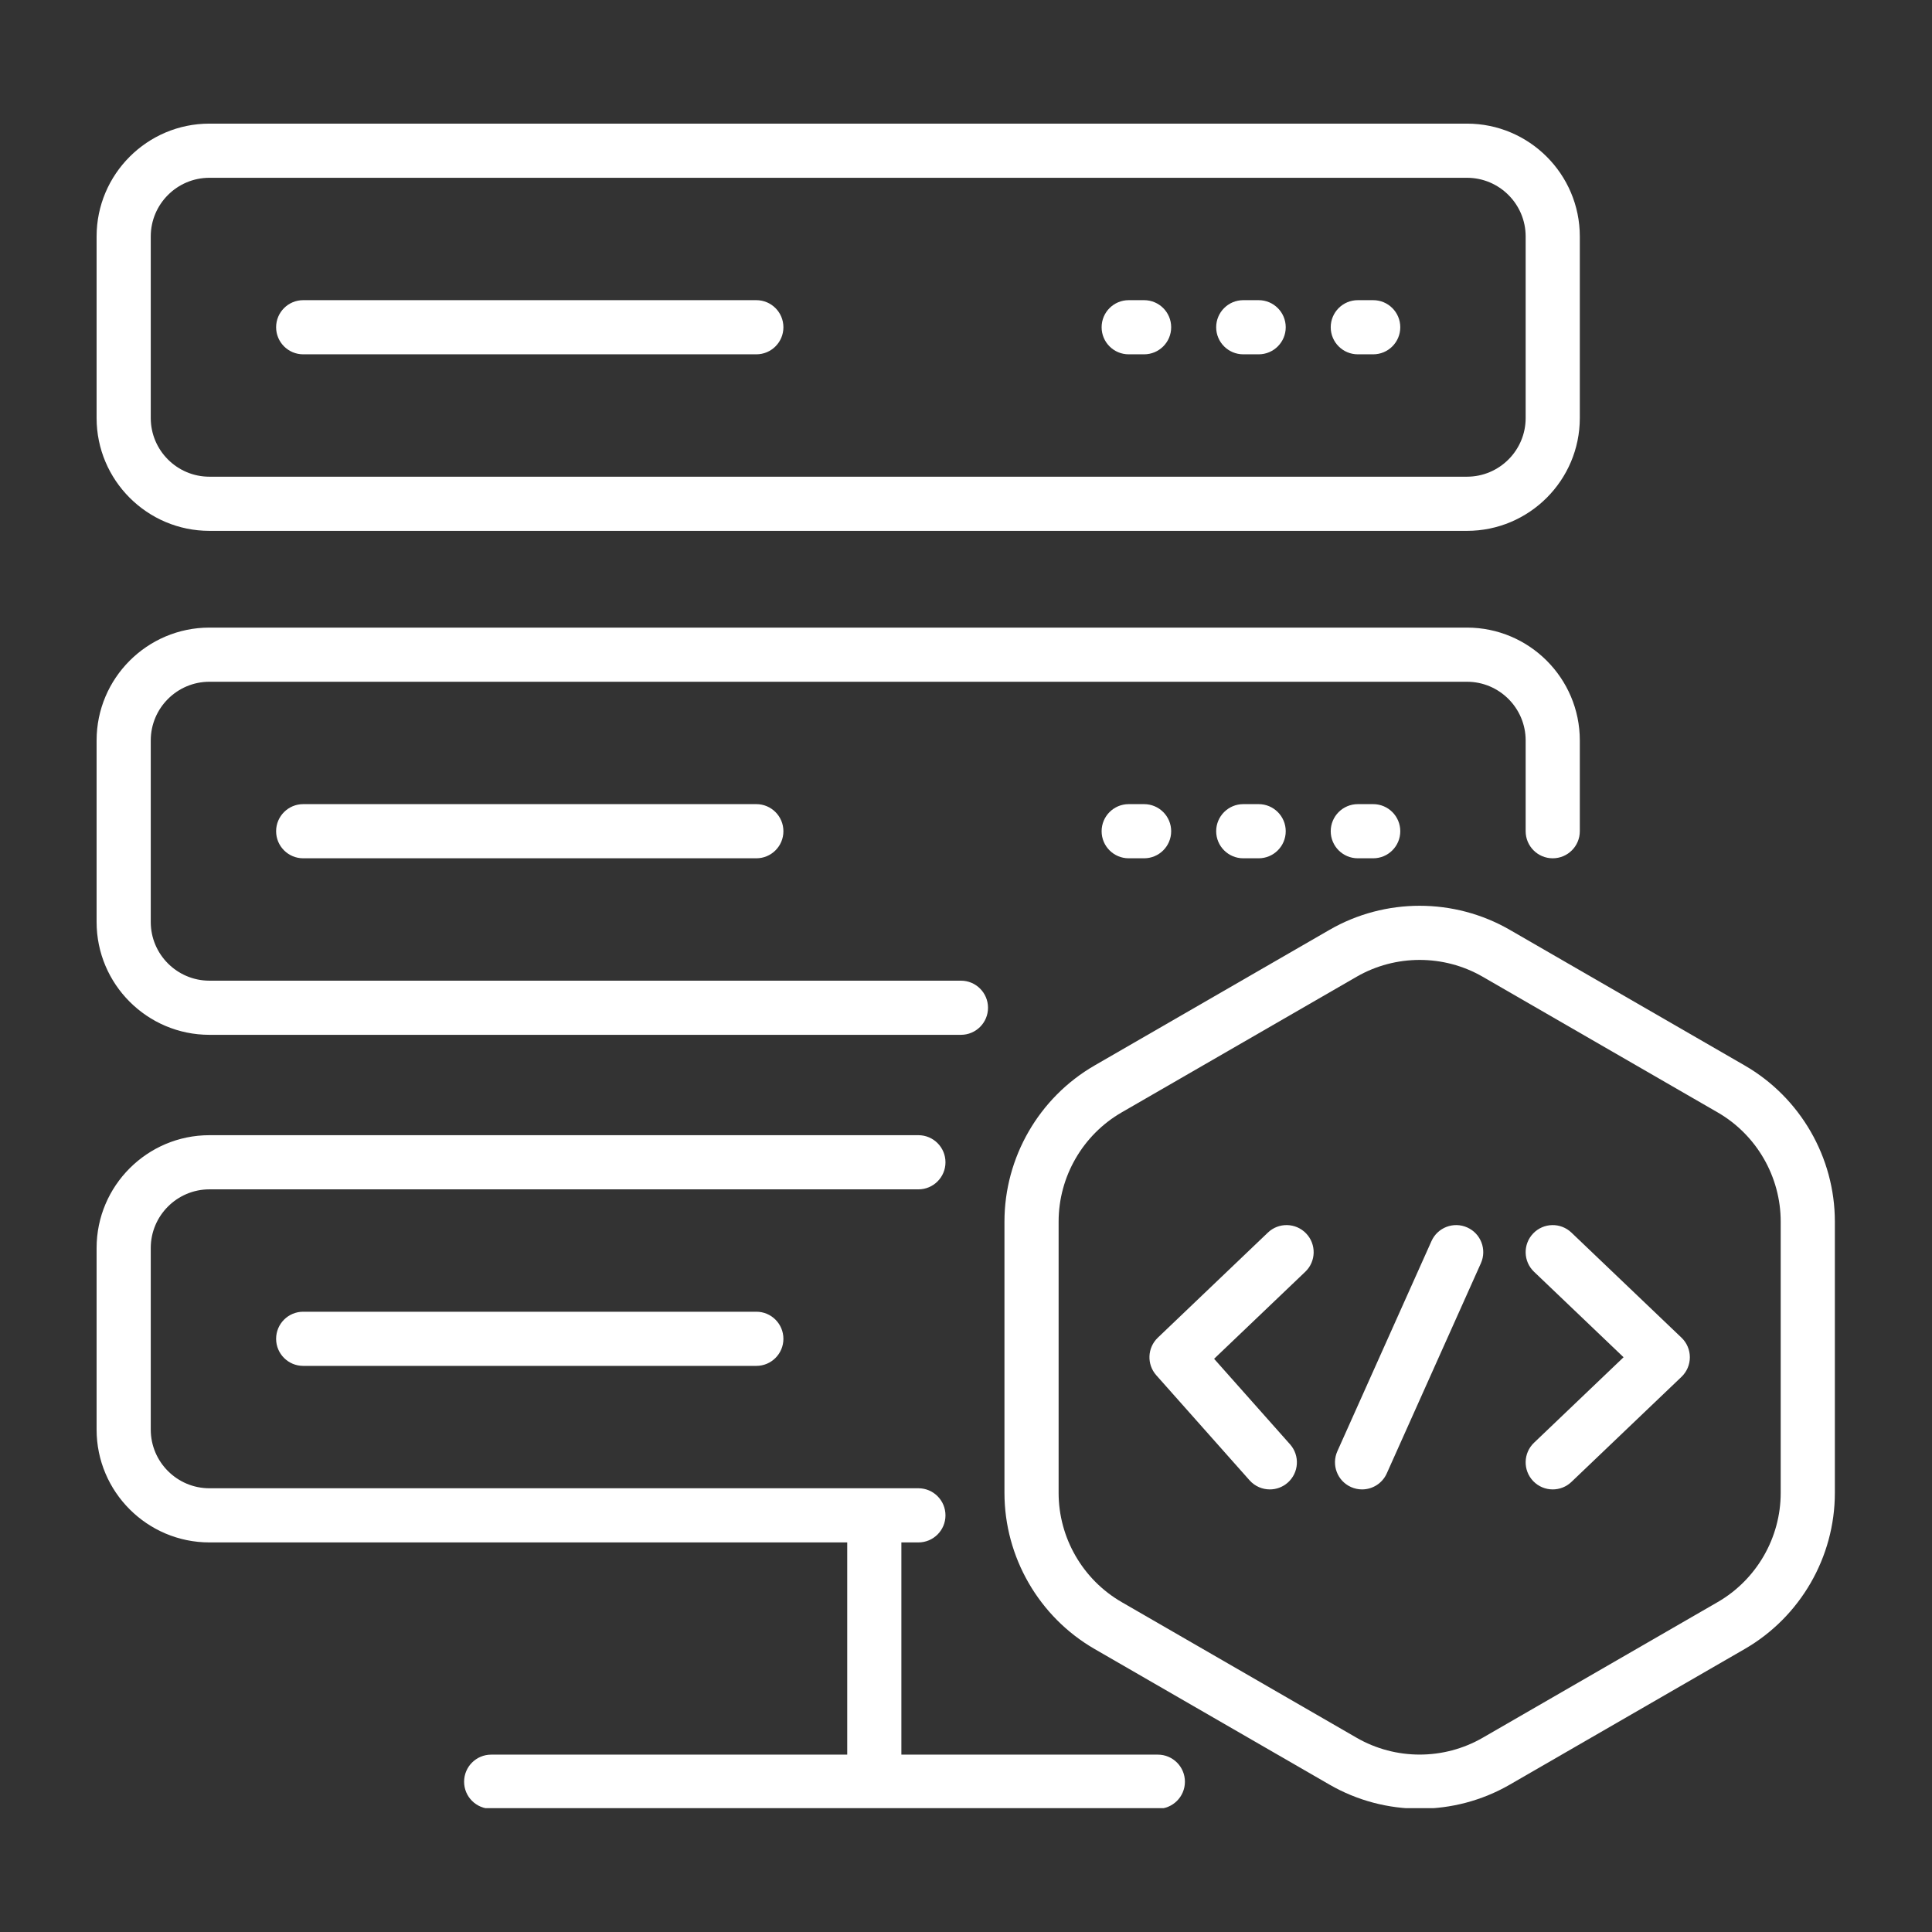 <svg xmlns="http://www.w3.org/2000/svg" xmlns:xlink="http://www.w3.org/1999/xlink" width="500" zoomAndPan="magnify" viewBox="0 0 375 375" height="500" preserveAspectRatio="xMidYMid meet" version="1.0"><rect x="0" y="0" width="375" height="375" fill="#333333" stroke="none"/><defs><clipPath id="df7c5e457a"><path d="M 18.75 23.965 L 307 23.965 L 307 104 L 18.75 104 Z M 18.75 23.965 " clip-rule="nonzero"/></clipPath><clipPath id="997f3195f2"><path d="M 18.75 121 L 307 121 L 307 201 L 18.75 201 Z M 18.75 121 " clip-rule="nonzero"/></clipPath><clipPath id="1bc2a947fe"><path d="M 18.75 220 L 230 220 L 230 350.965 L 18.75 350.965 Z M 18.75 220 " clip-rule="nonzero"/></clipPath><clipPath id="548cc759ab"><path d="M 194 175 L 356.215 175 L 356.215 350.965 L 194 350.965 Z M 194 175 " clip-rule="nonzero"/></clipPath></defs><g clip-path="url(#df7c5e457a)"><path fill="#ffffff" d="M 40.648 103.039 L 284.738 103.039 C 296.816 103.039 306.641 93.215 306.641 81.141 L 306.641 45.895 C 306.641 33.82 296.816 23.996 284.738 23.996 L 40.648 23.996 C 28.574 23.996 18.75 33.82 18.75 45.895 L 18.75 81.141 C 18.75 93.215 28.574 103.039 40.648 103.039 Z M 29.262 45.895 C 29.262 39.617 34.371 34.508 40.648 34.508 L 284.738 34.508 C 291.02 34.508 296.129 39.617 296.129 45.895 L 296.129 81.141 C 296.129 87.418 291.02 92.527 284.738 92.527 L 40.648 92.527 C 34.371 92.527 29.262 87.418 29.262 81.141 Z M 29.262 45.895 " fill-opacity="1" fill-rule="nonzero"/></g><path fill="#ffffff" d="M 58.852 68.773 L 146.805 68.773 C 149.707 68.773 152.059 66.422 152.059 63.52 C 152.059 60.613 149.707 58.262 146.805 58.262 L 58.852 58.262 C 55.945 58.262 53.594 60.613 53.594 63.52 C 53.594 66.422 55.949 68.773 58.852 68.773 Z M 58.852 68.773 " fill-opacity="1" fill-rule="nonzero"/><path fill="#ffffff" d="M 219.078 68.773 L 222.066 68.773 C 224.973 68.773 227.324 66.422 227.324 63.52 C 227.324 60.613 224.973 58.262 222.066 58.262 L 219.078 58.262 C 216.176 58.262 213.824 60.613 213.824 63.52 C 213.824 66.422 216.176 68.773 219.078 68.773 Z M 219.078 68.773 " fill-opacity="1" fill-rule="nonzero"/><path fill="#ffffff" d="M 241.316 68.773 L 244.305 68.773 C 247.207 68.773 249.559 66.422 249.559 63.52 C 249.559 60.613 247.207 58.262 244.305 58.262 L 241.316 58.262 C 238.414 58.262 236.059 60.613 236.059 63.52 C 236.059 66.422 238.414 68.773 241.316 68.773 Z M 241.316 68.773 " fill-opacity="1" fill-rule="nonzero"/><path fill="#ffffff" d="M 263.551 68.773 L 266.539 68.773 C 269.441 68.773 271.793 66.422 271.793 63.52 C 271.793 60.613 269.441 58.262 266.539 58.262 L 263.551 58.262 C 260.648 58.262 258.293 60.613 258.293 63.52 C 258.293 66.422 260.648 68.773 263.551 68.773 Z M 263.551 68.773 " fill-opacity="1" fill-rule="nonzero"/><g clip-path="url(#997f3195f2)"><path fill="#ffffff" d="M 40.648 200.859 L 186.516 200.859 C 189.422 200.859 191.773 198.508 191.773 195.605 C 191.773 192.703 189.422 190.348 186.516 190.348 L 40.648 190.348 C 34.371 190.348 29.262 185.238 29.262 178.961 L 29.262 143.719 C 29.262 137.438 34.371 132.328 40.648 132.328 L 284.738 132.328 C 291.02 132.328 296.129 137.438 296.129 143.719 L 296.129 161.34 C 296.129 164.242 298.48 166.594 301.383 166.594 C 304.285 166.594 306.641 164.242 306.641 161.34 L 306.641 143.719 C 306.641 131.641 296.816 121.816 284.738 121.816 L 40.648 121.816 C 28.574 121.816 18.75 131.641 18.75 143.719 L 18.75 178.961 C 18.75 191.035 28.574 200.859 40.648 200.859 Z M 40.648 200.859 " fill-opacity="1" fill-rule="nonzero"/></g><path fill="#ffffff" d="M 58.852 156.082 C 55.945 156.082 53.594 158.438 53.594 161.34 C 53.594 164.242 55.945 166.594 58.852 166.594 L 146.805 166.594 C 149.707 166.594 152.059 164.242 152.059 161.34 C 152.059 158.438 149.707 156.082 146.805 156.082 Z M 58.852 156.082 " fill-opacity="1" fill-rule="nonzero"/><path fill="#ffffff" d="M 219.078 156.082 C 216.176 156.082 213.824 158.438 213.824 161.34 C 213.824 164.242 216.176 166.594 219.078 166.594 L 222.066 166.594 C 224.973 166.594 227.324 164.242 227.324 161.34 C 227.324 158.438 224.973 156.082 222.066 156.082 Z M 219.078 156.082 " fill-opacity="1" fill-rule="nonzero"/><path fill="#ffffff" d="M 241.316 156.082 C 238.414 156.082 236.059 158.438 236.059 161.34 C 236.059 164.242 238.414 166.594 241.316 166.594 L 244.305 166.594 C 247.207 166.594 249.559 164.242 249.559 161.34 C 249.559 158.438 247.207 156.082 244.305 156.082 Z M 241.316 156.082 " fill-opacity="1" fill-rule="nonzero"/><path fill="#ffffff" d="M 263.551 156.082 C 260.648 156.082 258.293 158.438 258.293 161.34 C 258.293 164.242 260.648 166.594 263.551 166.594 L 266.539 166.594 C 269.441 166.594 271.793 164.242 271.793 161.34 C 271.793 158.438 269.441 156.082 266.539 156.082 Z M 263.551 156.082 " fill-opacity="1" fill-rule="nonzero"/><path fill="#ffffff" d="M 58.852 254.605 C 55.945 254.605 53.594 256.957 53.594 259.863 C 53.594 262.766 55.945 265.117 58.852 265.117 L 146.805 265.117 C 149.707 265.117 152.059 262.766 152.059 259.863 C 152.059 256.957 149.707 254.605 146.805 254.605 Z M 58.852 254.605 " fill-opacity="1" fill-rule="nonzero"/><g clip-path="url(#1bc2a947fe)"><path fill="#ffffff" d="M 224.738 340.574 L 174.957 340.574 L 174.957 299.383 L 178.262 299.383 C 181.164 299.383 183.516 297.031 183.516 294.129 C 183.516 291.223 181.164 288.871 178.262 288.871 L 40.648 288.871 C 34.371 288.871 29.262 283.762 29.262 277.484 L 29.262 242.238 C 29.262 235.961 34.371 230.852 40.648 230.852 L 178.262 230.852 C 181.164 230.852 183.516 228.5 183.516 225.598 C 183.516 222.691 181.164 220.34 178.262 220.34 L 40.648 220.34 C 28.574 220.34 18.75 230.164 18.75 242.238 L 18.75 277.484 C 18.75 289.559 28.574 299.383 40.648 299.383 L 164.445 299.383 L 164.445 340.574 L 95.34 340.574 C 92.434 340.574 90.082 342.926 90.082 345.832 C 90.082 348.734 92.434 351.086 95.34 351.086 L 224.738 351.086 C 227.641 351.086 229.992 348.734 229.992 345.832 C 229.992 342.926 227.641 340.574 224.738 340.574 Z M 224.738 340.574 " fill-opacity="1" fill-rule="nonzero"/></g><g clip-path="url(#548cc759ab)"><path fill="#ffffff" d="M 338.652 206.812 L 293.047 180.48 C 282.258 174.254 268.852 174.254 258.062 180.48 L 212.453 206.812 C 201.664 213.043 194.965 224.652 194.965 237.109 L 194.965 289.773 C 194.965 302.23 201.664 313.84 212.453 320.066 L 258.062 346.398 C 263.457 349.512 269.504 351.07 275.555 351.07 C 281.602 351.07 287.652 349.512 293.047 346.398 L 338.652 320.066 C 349.441 313.836 356.145 302.23 356.145 289.773 L 356.145 237.109 C 356.145 224.652 349.441 213.043 338.652 206.812 Z M 345.633 289.773 C 345.633 298.488 340.945 306.605 333.398 310.965 L 287.789 337.297 C 280.242 341.652 270.867 341.652 263.32 337.297 L 217.711 310.965 C 210.164 306.605 205.477 298.488 205.477 289.773 L 205.477 237.109 C 205.477 228.395 210.164 220.273 217.711 215.918 L 263.32 189.586 C 267.094 187.41 271.324 186.32 275.555 186.32 C 279.785 186.32 284.016 187.41 287.789 189.586 L 333.398 215.918 C 340.945 220.273 345.633 228.395 345.633 237.109 Z M 345.633 289.773 " fill-opacity="1" fill-rule="nonzero"/></g><path fill="#ffffff" d="M 246.094 239.246 L 224.734 259.641 C 222.688 261.594 222.555 264.816 224.43 266.93 L 242.539 287.328 C 243.578 288.496 245.023 289.094 246.473 289.094 C 247.715 289.094 248.961 288.656 249.961 287.77 C 252.133 285.84 252.328 282.52 250.402 280.348 L 235.656 263.742 L 253.355 246.848 C 255.453 244.844 255.531 241.516 253.527 239.418 C 251.52 237.316 248.191 237.238 246.094 239.246 Z M 246.094 239.246 " fill-opacity="1" fill-rule="nonzero"/><path fill="#ffffff" d="M 305.012 239.246 C 302.914 237.242 299.586 237.316 297.582 239.418 C 295.578 241.516 295.656 244.844 297.754 246.848 L 315.133 263.441 L 297.754 280.035 C 295.656 282.039 295.578 285.367 297.582 287.469 C 298.613 288.551 300 289.094 301.383 289.094 C 302.688 289.094 303.996 288.613 305.012 287.641 L 326.375 267.246 C 327.414 266.254 328 264.879 328 263.441 C 328 262.008 327.414 260.633 326.375 259.641 Z M 305.012 239.246 " fill-opacity="1" fill-rule="nonzero"/><path fill="#ffffff" d="M 284.793 238.25 C 282.141 237.062 279.031 238.25 277.848 240.898 L 259.578 281.688 C 258.395 284.34 259.578 287.449 262.227 288.633 C 262.926 288.945 263.656 289.094 264.375 289.094 C 266.383 289.094 268.301 287.938 269.172 285.984 L 287.441 245.191 C 288.625 242.547 287.441 239.434 284.793 238.25 Z M 284.793 238.25 " fill-opacity="1" fill-rule="nonzero"/></svg>